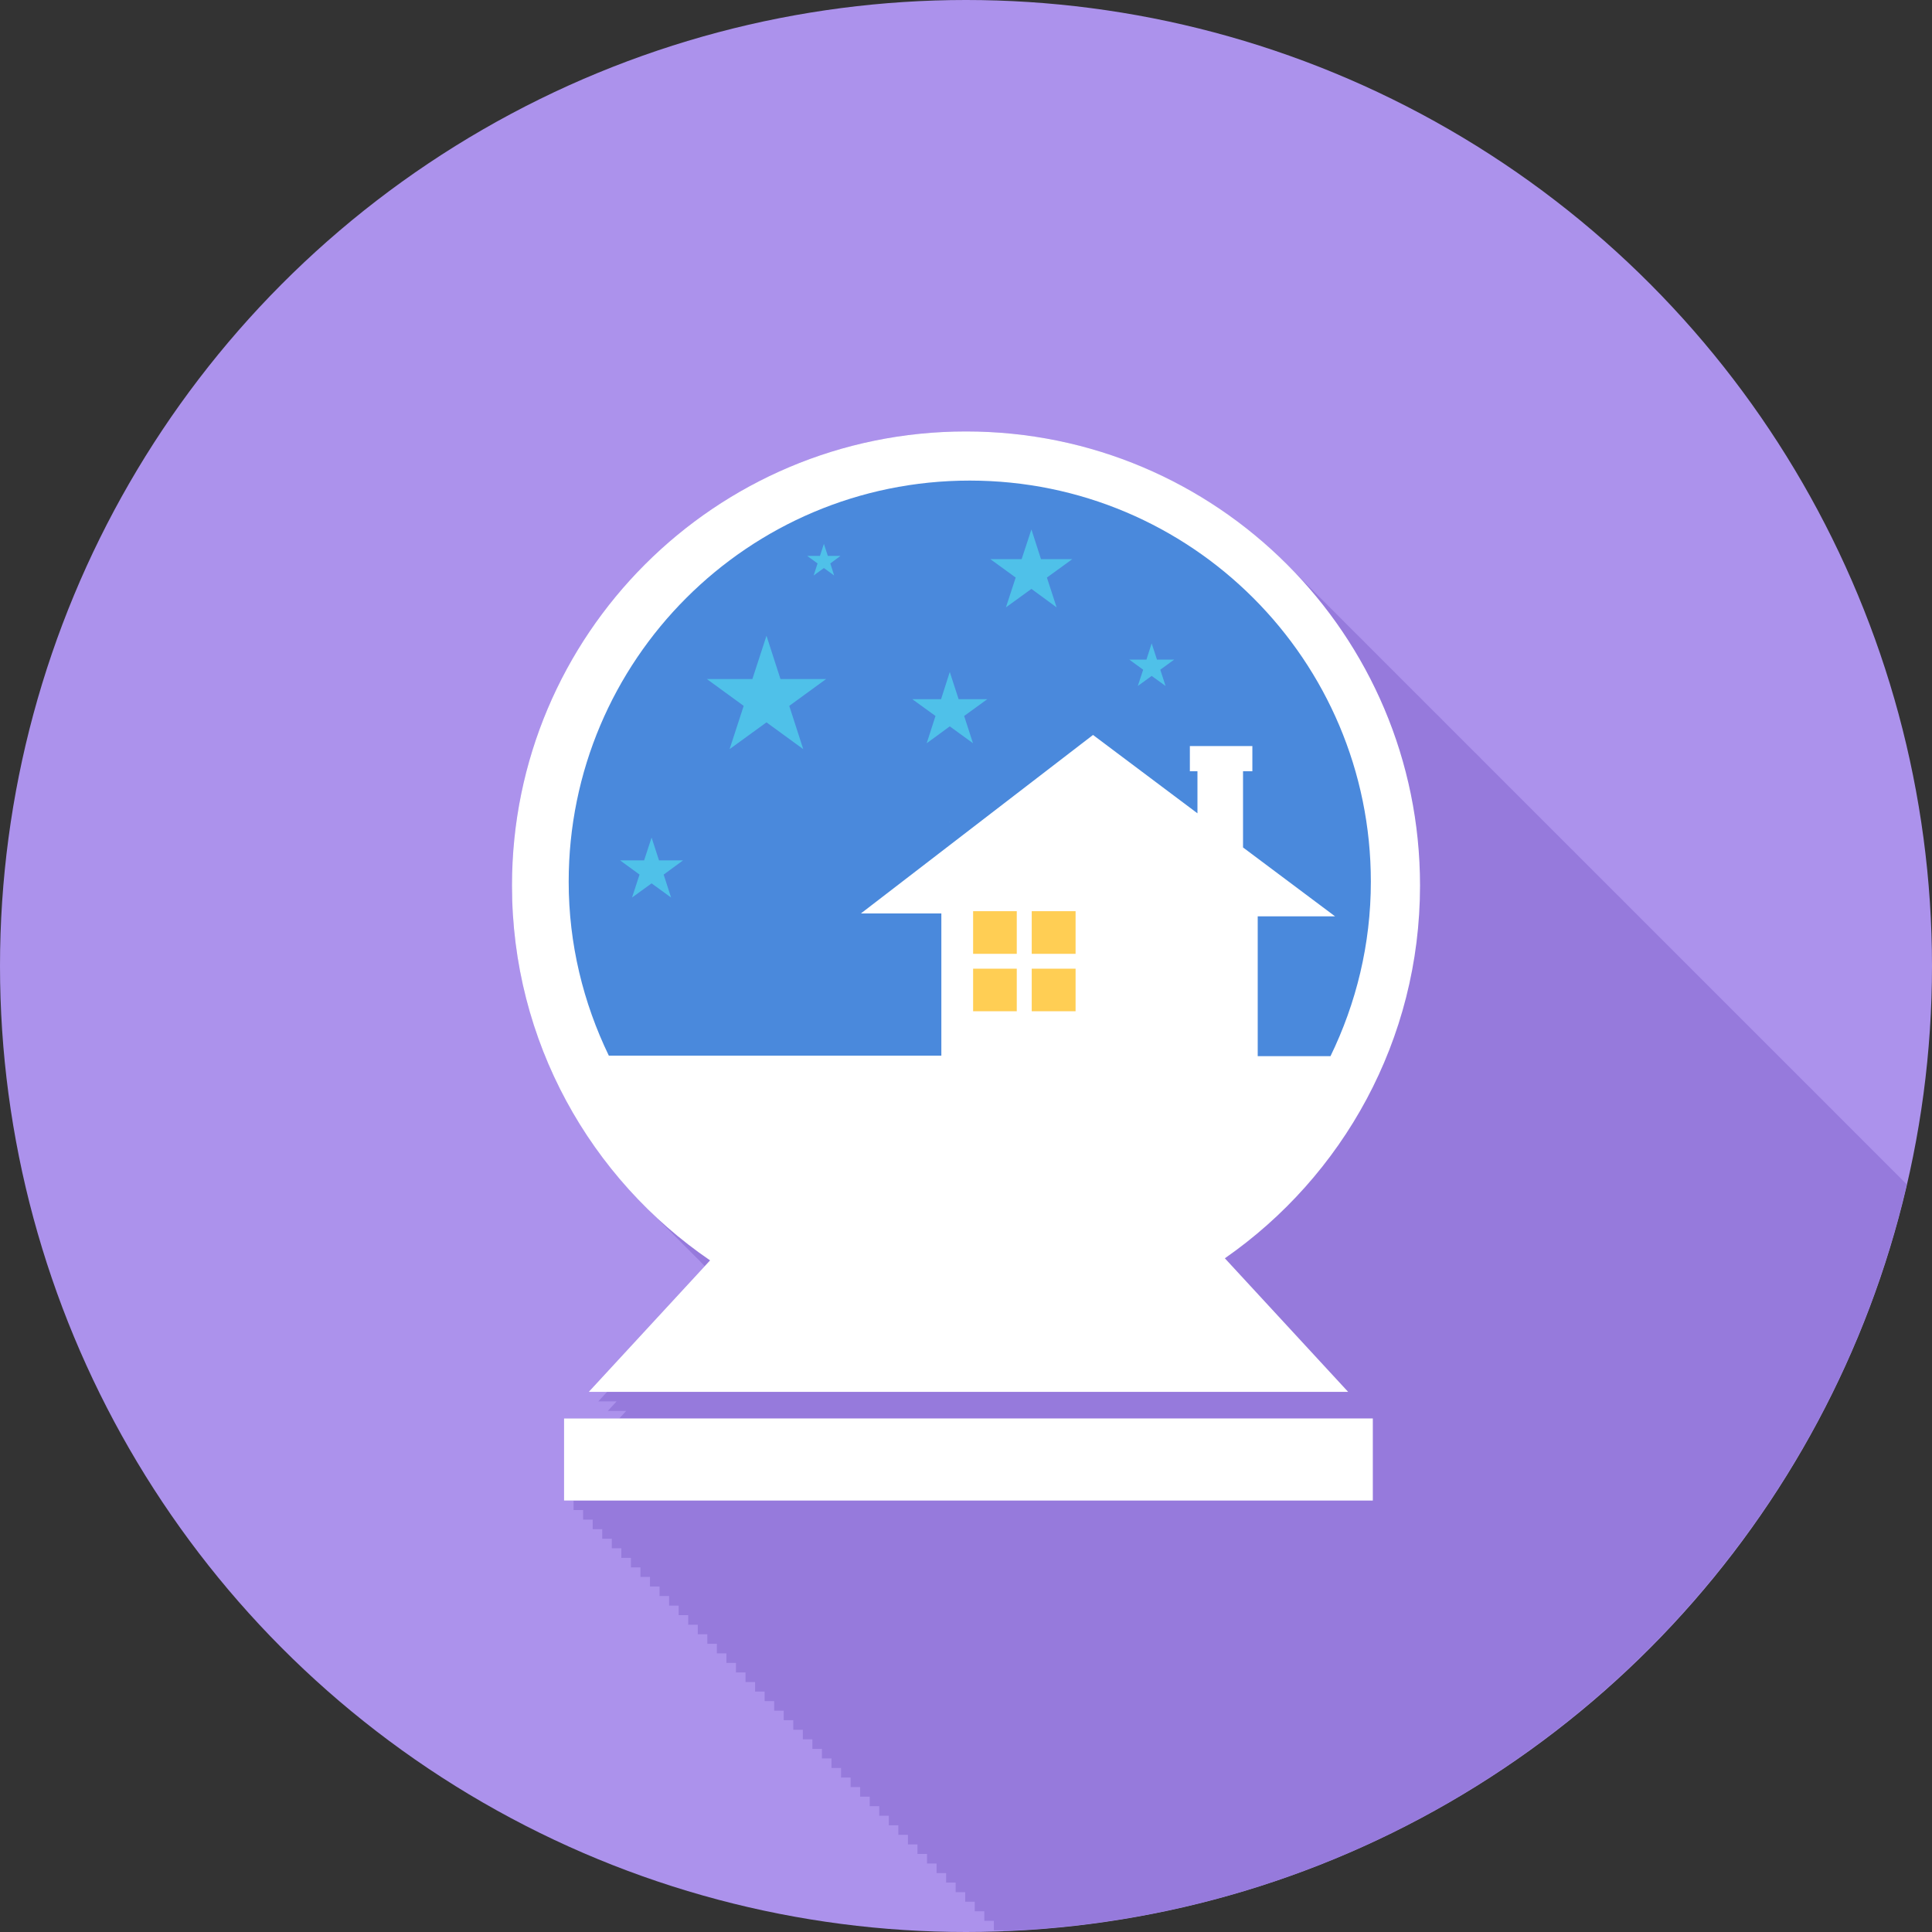 <?xml version="1.0" encoding="utf-8"?>
<!-- Generator: Adobe Illustrator 17.1.0, SVG Export Plug-In . SVG Version: 6.00 Build 0)  -->
<!DOCTYPE svg PUBLIC "-//W3C//DTD SVG 1.1//EN" "http://www.w3.org/Graphics/SVG/1.1/DTD/svg11.dtd">
<svg version="1.1" id="snowball" xmlns="http://www.w3.org/2000/svg" xmlns:xlink="http://www.w3.org/1999/xlink" x="0px" y="0px"
	 viewBox="0 0 100 100" enable-background="new 0 0 100 100" xml:space="preserve">
<rect x="0" y="0" width="100" height="100" fill="#333333" stroke="none"/>
<circle id="snowball-label" fill="#AC92EC" cx="50" cy="50" r="50"/>
<g id="snowball-shadow">
	<path fill="#967ADC" d="M98.007,60.617c-0.159-0.164-0.32-0.325-0.484-0.484c-0.162-0.167-0.327-0.332-0.494-0.494
		c-0.163-0.168-0.328-0.334-0.495-0.496c-0.167-0.172-0.336-0.341-0.508-0.508c-0.161-0.165-0.324-0.328-0.49-0.489
		c-0.158-0.163-0.32-0.325-0.483-0.483c-0.165-0.171-0.333-0.339-0.504-0.504
		c-0.158-0.164-0.319-0.324-0.482-0.483c-0.169-0.174-0.339-0.345-0.513-0.513
		c-0.159-0.164-0.321-0.325-0.485-0.485c-0.163-0.167-0.327-0.332-0.495-0.494c-0.162-0.167-0.327-0.332-0.494-0.495
		c-0.162-0.166-0.326-0.331-0.493-0.492c-0.162-0.167-0.326-0.332-0.493-0.494c-0.165-0.169-0.332-0.336-0.501-0.501
		c-0.163-0.167-0.327-0.331-0.495-0.494c-0.161-0.166-0.324-0.329-0.49-0.49
		c-0.159-0.164-0.321-0.326-0.485-0.486c-0.167-0.172-0.337-0.342-0.509-0.509c-0.161-0.165-0.324-0.328-0.489-0.489
		c-0.163-0.167-0.327-0.331-0.494-0.494c-0.166-0.17-0.334-0.338-0.504-0.503c-0.157-0.161-0.315-0.32-0.476-0.477
		c-0.166-0.171-0.334-0.34-0.505-0.506c-0.162-0.166-0.326-0.33-0.492-0.492
		c-0.163-0.167-0.328-0.332-0.495-0.495c-0.164-0.169-0.331-0.335-0.5-0.499c-0.159-0.164-0.32-0.325-0.484-0.484
		c-0.164-0.17-0.331-0.337-0.501-0.501c-0.162-0.167-0.326-0.331-0.492-0.492c-0.163-0.168-0.328-0.333-0.495-0.496
		c-0.164-0.168-0.33-0.334-0.499-0.498c-0.158-0.162-0.318-0.323-0.481-0.481c-0.168-0.174-0.34-0.346-0.514-0.514
		c-0.158-0.163-0.319-0.324-0.482-0.482c-0.162-0.167-0.327-0.332-0.494-0.494c-0.163-0.168-0.328-0.334-0.496-0.497
		c-0.161-0.165-0.323-0.327-0.488-0.488c-0.167-0.171-0.336-0.341-0.508-0.507
		c-0.16-0.165-0.322-0.328-0.487-0.488c-0.163-0.167-0.328-0.332-0.495-0.494c-0.162-0.168-0.327-0.332-0.494-0.495
		c-0.163-0.167-0.328-0.332-0.495-0.494c-0.162-0.168-0.327-0.333-0.495-0.495c-0.162-0.167-0.326-0.332-0.493-0.494
		c-0.162-0.167-0.327-0.331-0.494-0.493c-0.163-0.168-0.329-0.334-0.497-0.497c-0.161-0.167-0.325-0.33-0.491-0.492
		c-0.164-0.168-0.329-0.334-0.498-0.497c-0.161-0.167-0.326-0.331-0.492-0.493c-0.162-0.166-0.325-0.329-0.491-0.49
		c-0.165-0.17-0.332-0.338-0.502-0.503c-0.161-0.166-0.325-0.329-0.49-0.49c-0.163-0.167-0.328-0.333-0.496-0.495
		c-0.162-0.167-0.326-0.331-0.492-0.492c-0.161-0.167-0.325-0.33-0.491-0.492c-0.165-0.17-0.333-0.337-0.503-0.502
		c-0.161-0.166-0.324-0.33-0.49-0.491c-0.162-0.166-0.325-0.33-0.492-0.491c-0.164-0.169-0.33-0.336-0.5-0.5
		c-0.161-0.166-0.325-0.33-0.491-0.492c-0.163-0.167-0.327-0.332-0.495-0.494c-0.162-0.168-0.327-0.332-0.494-0.495
		C62.588,25.069,56.616,22.332,50,22.332c-12.98,0-23.5,10.524-23.5,23.504c0,6.645,2.762,12.637,7.199,16.908
		c0.161,0.165,0.323,0.329,0.489,0.489c0.163,0.167,0.327,0.334,0.496,0.496c0.164,0.168,0.329,0.336,0.499,0.499
		c0.16,0.164,0.32,0.327,0.485,0.486c0.165,0.168,0.33,0.336,0.499,0.499c0.104,0.106,0.203,0.218,0.309,0.322
		l-6.004,6.506h0.952l-0.457,0.495h0.948l-0.455,0.493h0.952l-0.358,0.389h-2.86v4.249h0.494v0.494h0.494v0.495
		h0.495v0.494h0.495v0.494h0.494v0.495h0.494v0.494h0.495v0.495h0.494v0.494h0.494v0.494h0.495v0.495h0.494v0.494
		h0.494v0.495h0.495v0.494h0.495v0.494h0.494v0.495h0.494v0.494h0.494v0.494h0.495v0.494h0.494v0.495h0.495v0.495
		h0.494v0.494h0.494v0.494h0.495v0.494h0.494v0.495h0.494v0.494h0.495v0.495h0.494v0.494h0.494v0.494h0.495v0.495
		h0.495v0.494h0.494v0.495h0.494v0.494h0.494v0.494h0.495v0.494h0.494v0.495h0.495v0.495h0.494v0.494h0.494v0.494
		h0.495v0.494h0.494v0.495h0.494v0.494h0.495v0.495h0.494v0.494h0.494v0.494h0.494v0.495h0.496v0.03
		c22.856-0.875,41.77-17.086,46.757-38.642c-0.065-0.065-0.128-0.13-0.193-0.193
		C98.343,60.947,98.176,60.781,98.007,60.617z"/>
</g>
<g id="snowball-snowball">
	<path fill="#FFFFFF" d="M36.754,65.237C30.561,61.007,26.5,53.898,26.5,45.836C26.5,32.855,37.02,22.332,50,22.332
		c12.981,0,23.5,10.524,23.5,23.504c0,7.992-4.001,15.05-10.102,19.293l6.381,6.913H30.474L36.754,65.237z"/>
	<g>
		<polyline fill="#FFCE54" points="53.402,50.139 53.402,52.342 55.672,52.342 55.672,50.139 		"/>
		<rect x="53.402" y="47.163" fill="#FFCE54" width="2.27" height="2.207"/>
		<rect x="50.368" y="50.139" fill="#FFCE54" width="2.26" height="2.203"/>
		<rect x="50.368" y="47.163" fill="#FFCE54" width="2.26" height="2.207"/>
	</g>
	<path fill="#4A89DC" d="M56.574,38.041l5.406,4.056v-2.177h-0.393v-1.305h3.235v1.305h-0.483v3.944l4.764,3.566
		h-4.004v7.237h3.767c1.326-2.727,2.089-5.787,2.089-9.031c0-11.462-9.292-20.761-20.763-20.761
		c-11.465,0-20.757,9.299-20.757,20.761c0,3.232,0.758,6.272,2.077,9.003h17.212v-7.36h-4.163L56.574,38.041z"/>
	<polygon fill="#F4EFDC" points="49.154,42.548 49.154,42.539 49.173,42.539 	"/>
	<g>
		<polygon fill="#4FC1E9" points="52.88,28.941 53.386,27.404 53.882,28.941 55.503,28.941 54.188,29.894 
			54.69,31.438 53.386,30.481 52.066,31.438 52.572,29.894 51.259,28.941 		"/>
		<polygon fill="#4FC1E9" points="40.852,36.536 41.575,38.775 39.673,37.389 37.764,38.775 38.493,36.536 
			36.588,35.148 38.943,35.148 39.673,32.906 40.397,35.148 42.757,35.148 		"/>
		<polygon fill="#4FC1E9" points="49.16,37.596 47.966,38.47 48.421,37.059 47.221,36.19 48.709,36.19 
			49.16,34.783 49.618,36.19 51.102,36.19 49.904,37.059 50.362,38.47 		"/>
		<polygon fill="#4FC1E9" points="59.339,34.141 59.61,33.301 59.884,34.141 60.777,34.141 60.056,34.664 
			60.33,35.506 59.61,34.986 58.893,35.506 59.17,34.664 58.451,34.141 		"/>
		<polygon fill="#4FC1E9" points="34.735,46.456 33.726,45.723 32.714,46.456 33.102,45.268 32.096,44.533 
			33.339,44.533 33.726,43.352 34.11,44.533 35.356,44.533 34.351,45.268 		"/>
		<polygon fill="#4FC1E9" points="43.175,29.787 42.645,29.402 42.114,29.787 42.316,29.164 41.782,28.774 
			42.44,28.774 42.645,28.149 42.848,28.774 43.501,28.774 42.977,29.164 		"/>
	</g>
	<rect x="29.195" y="73.419" fill="#FFFFFF" width="41.862" height="4.249"/>
</g>
</svg>
